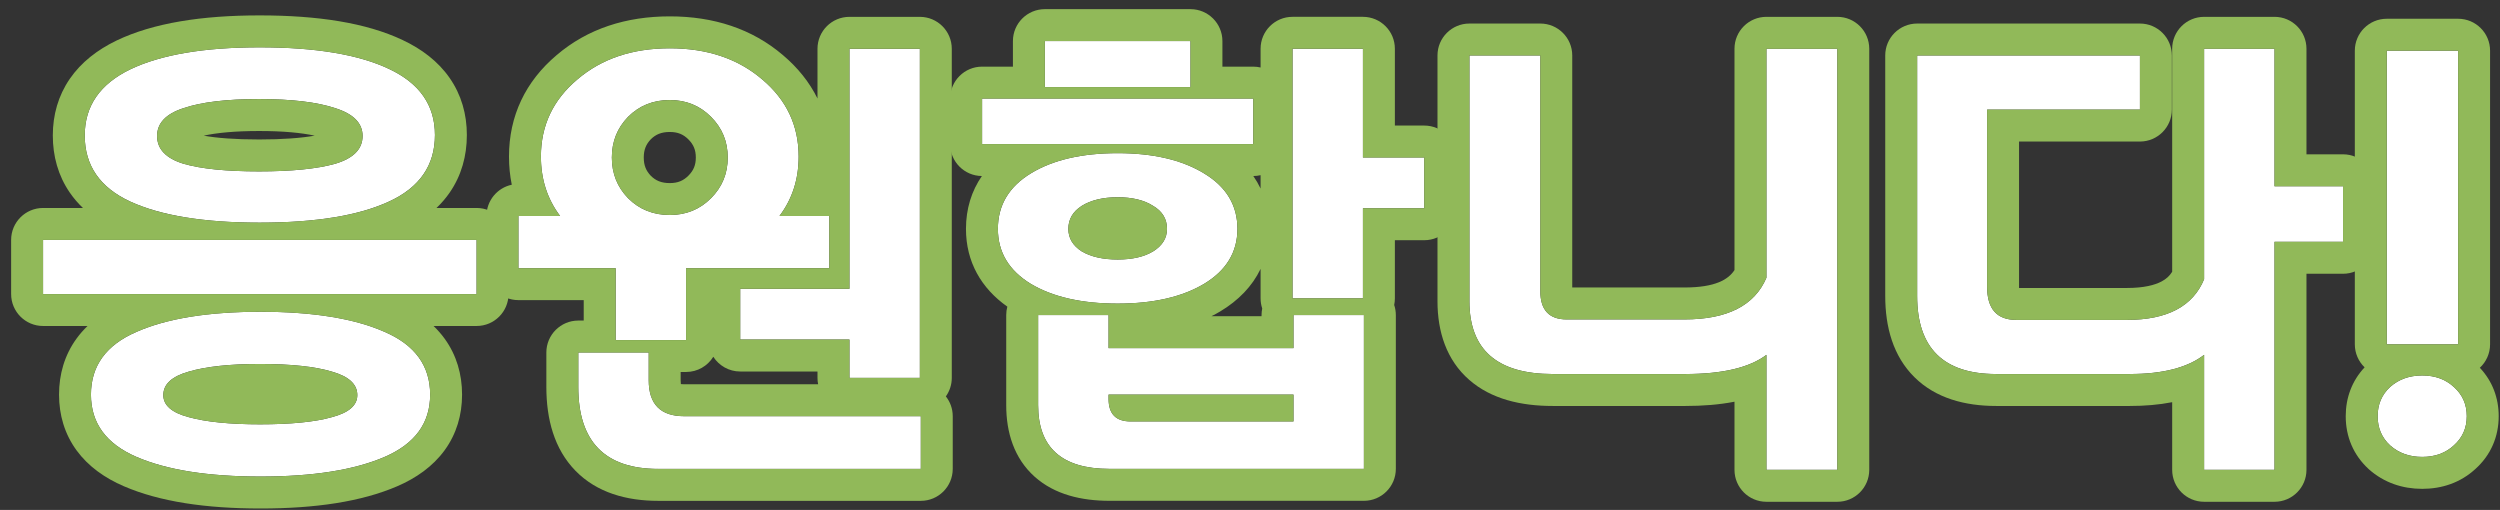 <svg width="201" height="41" viewBox="0 0 201 41" fill="none" xmlns="http://www.w3.org/2000/svg">
<rect x="0" y="0" width="201" height="41" fill="#333333" stroke="none"/>
<path d="M191.896 4.074H197.634V27.684H191.896V4.074ZM198.328 33.461C198.328 34.411 197.981 35.194 197.288 35.81C196.62 36.426 195.773 36.735 194.746 36.735C193.719 36.735 192.859 36.426 192.165 35.81C191.498 35.194 191.164 34.411 191.164 33.461C191.164 32.511 191.498 31.728 192.165 31.111C192.859 30.495 193.719 30.187 194.746 30.187C195.773 30.187 196.62 30.495 197.288 31.111C197.981 31.728 198.328 32.511 198.328 33.461Z" fill="white"/>
<path d="M177.211 28.531C175.875 29.558 173.886 30.071 171.241 30.071H160.495C156.259 30.071 154.14 27.979 154.14 23.794V4.459H172.05V8.811H159.764V23.062C159.764 24.833 160.547 25.719 162.113 25.719H171.01C174.245 25.719 176.312 24.628 177.211 22.445V3.92H182.872V14.974H188.38V19.441H182.872V37.774H177.211V28.531Z" fill="white"/>
<path d="M135.511 30.071H124.843C120.375 30.071 118.141 28.12 118.141 24.217V4.459H123.841V23.408C123.841 24.923 124.547 25.681 125.96 25.681H135.434C138.875 25.681 141.07 24.564 142.02 22.33V3.92H147.72V37.774H142.02V28.531C140.659 29.558 138.49 30.071 135.511 30.071Z" fill="white"/>
<path d="M84.006 3.303H95.715V7H84.006V3.303ZM100.76 11.583H78.961V7.924H100.76V11.583ZM80.232 18.401C80.232 16.5 81.118 15.011 82.889 13.933C84.661 12.854 86.985 12.315 89.861 12.315C92.711 12.315 95.022 12.854 96.793 13.933C98.591 15.011 99.489 16.5 99.489 18.401C99.489 20.275 98.591 21.751 96.793 22.83C95.022 23.882 92.711 24.409 89.861 24.409C86.985 24.409 84.661 23.882 82.889 22.83C81.118 21.751 80.232 20.275 80.232 18.401ZM93.828 18.401C93.828 17.605 93.455 16.988 92.711 16.552C91.992 16.09 91.042 15.858 89.861 15.858C88.68 15.858 87.717 16.09 86.972 16.552C86.253 17.014 85.894 17.63 85.894 18.401C85.894 19.145 86.253 19.748 86.972 20.211C87.717 20.647 88.68 20.865 89.861 20.865C91.042 20.865 91.992 20.647 92.711 20.211C93.455 19.748 93.828 19.145 93.828 18.401ZM109.58 12.662H114.51V16.744H109.58V23.985H103.918V3.919H109.58V12.662ZM89.129 25.333V27.991H103.995V25.333H109.657V37.696H89.206C85.38 37.696 83.467 35.989 83.467 32.574V25.333H89.129ZM89.129 31.727V32.073C89.129 33.28 89.719 33.883 90.9 33.883H103.995V31.727H89.129Z" fill="white"/>
<path d="M49.191 12.664C49.191 13.948 49.627 15.039 50.5 15.938C51.399 16.837 52.516 17.286 53.851 17.286C55.16 17.286 56.264 16.837 57.163 15.938C58.062 15.039 58.511 13.948 58.511 12.664C58.511 11.38 58.062 10.289 57.163 9.39C56.264 8.492 55.16 8.042 53.851 8.042C52.516 8.042 51.399 8.492 50.5 9.39C49.627 10.289 49.191 11.38 49.191 12.664ZM43.49 12.587C43.49 10.097 44.466 8.03 46.417 6.386C48.369 4.717 50.847 3.883 53.851 3.883C56.855 3.883 59.333 4.717 61.284 6.386C63.236 8.03 64.211 10.097 64.211 12.587C64.211 14.41 63.698 16.002 62.671 17.363H66.676V21.561H55.16V27.338H49.499V21.561H41.68V17.363H45.031C44.004 16.002 43.49 14.41 43.49 12.587ZM73.956 3.921V30.381H68.294V27.3H59.513V23.217H68.294V3.921H73.956ZM55.006 33.462H74.033V37.699H52.926C48.639 37.699 46.495 35.503 46.495 31.113V28.34H52.156V30.573C52.156 32.499 53.106 33.462 55.006 33.462Z" fill="white"/>
<path d="M12.629 10.93C12.629 11.983 13.335 12.727 14.748 13.164C16.16 13.575 18.188 13.78 20.833 13.78C23.452 13.78 25.493 13.575 26.957 13.164C28.42 12.727 29.152 11.983 29.152 10.93C29.152 9.903 28.42 9.158 26.957 8.696C25.493 8.208 23.452 7.964 20.833 7.964C18.214 7.964 16.186 8.208 14.748 8.696C13.335 9.158 12.629 9.903 12.629 10.93ZM6.814 10.891C6.814 8.529 8.033 6.757 10.473 5.576C12.938 4.395 16.404 3.805 20.872 3.805C25.365 3.805 28.831 4.382 31.27 5.538C33.735 6.693 34.968 8.465 34.968 10.853C34.968 13.292 33.735 15.077 31.27 16.206C28.831 17.336 25.365 17.901 20.872 17.901C16.404 17.901 12.938 17.336 10.473 16.206C8.033 15.077 6.814 13.305 6.814 10.891ZM3.463 19.288H38.319V23.64H3.463V19.288ZM34.583 31.728C34.583 34.013 33.363 35.682 30.924 36.735C28.485 37.788 25.16 38.314 20.948 38.314C16.738 38.314 13.412 37.788 10.973 36.735C8.534 35.682 7.314 34.013 7.314 31.728C7.314 29.417 8.534 27.735 10.973 26.682C13.412 25.604 16.738 25.065 20.948 25.065C25.16 25.065 28.485 25.604 30.924 26.682C33.363 27.735 34.583 29.417 34.583 31.728ZM20.91 34.116C23.401 34.116 25.326 33.923 26.687 33.538C28.048 33.178 28.729 32.588 28.729 31.766C28.729 30.893 28.048 30.264 26.687 29.879C25.326 29.468 23.401 29.263 20.91 29.263C18.471 29.263 16.558 29.468 15.171 29.879C13.81 30.264 13.13 30.893 13.13 31.766C13.13 32.588 13.81 33.178 15.171 33.538C16.558 33.923 18.471 34.116 20.91 34.116Z" fill="white"/>
<path fill-rule="evenodd" clip-rule="evenodd" d="M189.328 4.075C189.328 2.657 190.478 1.508 191.896 1.508H197.634C199.052 1.508 200.202 2.657 200.202 4.075V27.685C200.202 28.429 199.885 29.099 199.379 29.569C200.382 30.634 200.895 31.979 200.895 33.462C200.895 35.117 200.256 36.6 199.012 37.715C197.81 38.815 196.32 39.303 194.746 39.303C193.163 39.303 191.674 38.81 190.459 37.731C190.453 37.725 190.447 37.719 190.44 37.713C190.435 37.708 190.429 37.703 190.424 37.698C189.203 36.571 188.596 35.092 188.596 33.462C188.596 31.977 189.1 30.616 190.114 29.534C189.629 29.067 189.328 28.411 189.328 27.685V4.075ZM197.634 27.685V4.075H191.896V27.685H197.634ZM195.52 30.253C195.275 30.21 195.016 30.188 194.746 30.188C194.475 30.188 194.216 30.21 193.969 30.253C193.277 30.372 192.676 30.659 192.165 31.113C191.498 31.729 191.164 32.512 191.164 33.462C191.164 34.412 191.498 35.195 192.165 35.812C192.859 36.428 193.719 36.736 194.746 36.736C195.773 36.736 196.62 36.428 197.288 35.812C197.981 35.195 198.328 34.412 198.328 33.462C198.328 32.512 197.981 31.729 197.288 31.113C196.796 30.659 196.207 30.372 195.52 30.253Z" fill="#91B959"/>
<path fill-rule="evenodd" clip-rule="evenodd" d="M151.573 4.46C151.573 3.042 152.722 1.893 154.14 1.893H172.05C173.468 1.893 174.617 3.042 174.617 4.46V8.813C174.617 10.231 173.468 11.38 172.05 11.38H162.331V23.063C162.331 23.095 162.332 23.125 162.332 23.153H171.01C172.362 23.153 173.238 22.922 173.788 22.631C174.157 22.436 174.434 22.188 174.643 21.851V3.921C174.643 2.503 175.793 1.354 177.211 1.354H182.872C184.29 1.354 185.44 2.503 185.44 3.921V12.407H188.38C189.798 12.407 190.948 13.557 190.948 14.975V19.443C190.948 20.861 189.798 22.01 188.38 22.01H185.44V37.776C185.44 39.194 184.29 40.343 182.872 40.343H177.211C175.793 40.343 174.643 39.194 174.643 37.776V32.336C173.571 32.548 172.427 32.64 171.241 32.64H160.495C157.989 32.64 155.636 32.021 153.925 30.33C152.207 28.633 151.573 26.291 151.573 23.795V4.46ZM174.643 29.706C173.665 29.951 172.531 30.073 171.241 30.073H160.495C156.259 30.073 154.14 27.98 154.14 23.795V4.46H172.05V8.813H159.764V23.063C159.764 24.835 160.547 25.721 162.113 25.721H171.01C174.245 25.721 176.312 24.629 177.211 22.447V3.921H182.872V14.975H188.38V19.443H182.872V37.776H177.211V28.532C176.527 29.058 175.671 29.45 174.643 29.706Z" fill="#91B959"/>
<path fill-rule="evenodd" clip-rule="evenodd" d="M115.574 4.46C115.574 3.042 116.723 1.893 118.141 1.893H123.841C125.259 1.893 126.409 3.042 126.409 4.46V23.114H135.434C137.927 23.114 138.966 22.462 139.453 21.713V3.921C139.453 2.503 140.602 1.354 142.02 1.354H147.72C149.139 1.354 150.288 2.503 150.288 3.921V37.776C150.288 39.194 149.139 40.343 147.72 40.343H142.02C140.602 40.343 139.453 39.194 139.453 37.776V32.297C138.227 32.539 136.898 32.64 135.511 32.64H124.843C122.292 32.64 119.899 32.091 118.127 30.543C116.289 28.937 115.574 26.663 115.574 24.218V4.46ZM139.453 29.668C140.501 29.412 141.357 29.033 142.02 28.532V37.776H147.72V3.921H142.02V22.331C141.07 24.565 138.875 25.682 135.434 25.682H125.96C124.547 25.682 123.841 24.924 123.841 23.41V4.46H118.141V24.218C118.141 28.121 120.375 30.073 124.843 30.073H135.511C137.037 30.073 138.351 29.938 139.453 29.668Z" fill="#91B959"/>
<path fill-rule="evenodd" clip-rule="evenodd" d="M81.439 3.304C81.439 1.886 82.588 0.736 84.006 0.736H95.715C97.133 0.736 98.282 1.886 98.282 3.304V5.358H100.76C100.963 5.358 101.161 5.382 101.351 5.426V3.92C101.351 2.502 102.5 1.353 103.918 1.353H109.58C110.998 1.353 112.148 2.502 112.148 3.92V10.095H114.51C115.928 10.095 117.078 11.245 117.078 12.663V16.746C117.078 18.164 115.928 19.313 114.51 19.313H112.148V23.986C112.148 24.169 112.129 24.347 112.093 24.519C112.178 24.775 112.225 25.049 112.225 25.334V37.698C112.225 39.116 111.075 40.265 109.657 40.265H89.206C86.965 40.265 84.804 39.771 83.192 38.333C81.525 36.844 80.9 34.759 80.9 32.575V25.334C80.9 25.099 80.931 24.871 80.99 24.655C78.893 23.176 77.664 21.052 77.664 18.402C77.664 16.783 78.115 15.356 78.943 14.152C77.533 14.142 76.393 12.997 76.393 11.585V7.926C76.393 6.508 77.543 5.358 78.961 5.358H81.439V3.304ZM84.006 7.001H95.715V3.304H84.006V7.001ZM78.961 7.926V11.585H100.76V7.926H78.961ZM96.793 13.934C95.022 12.856 92.711 12.316 89.861 12.316C86.985 12.316 84.661 12.856 82.889 13.934C82.773 14.005 82.66 14.078 82.551 14.152C81.005 15.21 80.232 16.627 80.232 18.402C80.232 20.276 81.118 21.753 82.889 22.831C82.89 22.831 82.89 22.831 82.891 22.832C83.077 22.942 83.269 23.047 83.467 23.146C84.993 23.907 86.881 24.325 89.129 24.398C89.369 24.406 89.613 24.41 89.861 24.41C90.428 24.41 90.975 24.389 91.5 24.347C93.61 24.179 95.375 23.674 96.793 22.831C98.591 21.753 99.489 20.276 99.489 18.402C99.489 16.627 98.705 15.21 97.136 14.152C97.026 14.078 96.912 14.005 96.793 13.934ZM92.711 16.553C91.992 16.091 91.042 15.86 89.861 15.86C88.68 15.86 87.717 16.091 86.972 16.553C86.253 17.015 85.894 17.631 85.894 18.402C85.894 19.146 86.253 19.75 86.972 20.212C87.717 20.648 88.68 20.867 89.861 20.867C91.042 20.867 91.992 20.648 92.711 20.212C93.455 19.75 93.828 19.146 93.828 18.402C93.828 17.606 93.455 16.989 92.711 16.553ZM100.767 14.152C100.989 14.472 101.184 14.808 101.351 15.159V14.084C101.163 14.128 100.968 14.152 100.767 14.152ZM101.351 21.619C100.685 23.011 99.571 24.159 98.114 25.033L98.105 25.038C97.875 25.175 97.64 25.303 97.4 25.424H101.428V25.334C101.428 25.152 101.447 24.974 101.483 24.802C101.397 24.546 101.351 24.271 101.351 23.986V21.619ZM103.918 23.986H109.58V16.746H114.51V12.663H109.58V3.92H103.918V23.986ZM103.995 27.992H89.129V25.334H83.467V32.575C83.467 35.99 85.38 37.698 89.206 37.698H109.657V25.334H103.995V27.992ZM103.995 31.728V33.885H90.9C89.719 33.885 89.129 33.281 89.129 32.074V31.728H103.995Z" fill="#91B959"/>
<path fill-rule="evenodd" clip-rule="evenodd" d="M43.771 14.796C44.022 15.728 44.442 16.584 45.031 17.364H41.68V21.562H49.499V27.34H55.16V21.562H66.676V17.364H62.671C63.259 16.584 63.679 15.728 63.931 14.796C64.118 14.103 64.211 13.367 64.211 12.588C64.211 10.098 63.236 8.031 61.284 6.388C59.333 4.719 56.855 3.884 53.851 3.884C50.847 3.884 48.369 4.719 46.418 6.388C44.466 8.031 43.49 10.098 43.49 12.588C43.49 13.367 43.584 14.103 43.771 14.796ZM41.147 14.852C39.985 15.098 39.113 16.129 39.113 17.364V21.562C39.113 22.98 40.262 24.13 41.68 24.13H46.931V25.773H46.495C45.077 25.773 43.927 26.923 43.927 28.341V31.114C43.927 33.69 44.556 36.096 46.266 37.847C47.987 39.61 50.371 40.268 52.926 40.268H74.033C75.451 40.268 76.6 39.118 76.6 37.7V33.463C76.6 32.862 76.394 32.309 76.047 31.872C76.347 31.451 76.523 30.937 76.523 30.382V3.923C76.523 2.504 75.374 1.355 73.956 1.355H68.294C66.876 1.355 65.726 2.504 65.726 3.923V7.918C65.083 6.616 64.151 5.447 62.946 4.43C60.453 2.302 57.354 1.316 53.851 1.316C50.348 1.316 47.248 2.302 44.756 4.43C42.247 6.546 40.923 9.323 40.923 12.588C40.923 13.366 40.997 14.122 41.147 14.852ZM68.294 23.218H59.513V27.301H68.294V30.382H73.956V3.923H68.294V23.218ZM65.726 29.869H59.513C58.603 29.869 57.805 29.396 57.349 28.684C56.897 29.418 56.086 29.907 55.16 29.907H54.724V30.575C54.724 30.707 54.732 30.808 54.742 30.882C54.808 30.89 54.895 30.896 55.006 30.896H65.778C65.744 30.73 65.726 30.558 65.726 30.382V29.869ZM52.156 28.341H46.495V31.114C46.495 35.505 48.639 37.7 52.926 37.7H74.033V33.463H55.006C53.106 33.463 52.156 32.5 52.156 30.575V28.341ZM52.329 14.137C52.717 14.519 53.166 14.72 53.851 14.72C54.502 14.72 54.947 14.525 55.348 14.123C55.759 13.712 55.944 13.276 55.944 12.665C55.944 12.055 55.759 11.619 55.347 11.207C54.947 10.806 54.502 10.611 53.851 10.611C53.166 10.611 52.717 10.812 52.329 11.194C51.943 11.597 51.758 12.038 51.758 12.665C51.758 13.293 51.943 13.734 52.329 14.137ZM50.5 15.939C49.627 15.04 49.191 13.949 49.191 12.665C49.191 11.382 49.627 10.29 50.5 9.392C51.399 8.493 52.516 8.044 53.851 8.044C55.16 8.044 56.264 8.493 57.163 9.392C58.062 10.29 58.511 11.382 58.511 12.665C58.511 13.949 58.062 15.04 57.163 15.939C56.264 16.838 55.16 17.287 53.851 17.287C52.516 17.287 51.399 16.838 50.5 15.939Z" fill="#91B959"/>
<path fill-rule="evenodd" clip-rule="evenodd" d="M10.473 5.578C8.033 6.759 6.814 8.53 6.814 10.893C6.814 13.306 8.033 15.078 10.473 16.208C10.88 16.394 11.314 16.565 11.776 16.721C14.11 17.509 17.142 17.902 20.872 17.902C24.623 17.902 27.658 17.509 29.978 16.721C30.437 16.565 30.868 16.394 31.27 16.208C33.735 15.078 34.968 13.293 34.968 10.854C34.968 8.466 33.735 6.695 31.27 5.539C28.831 4.384 25.365 3.806 20.872 3.806C16.404 3.806 12.938 4.396 10.473 5.578ZM32.365 3.216C29.427 1.826 25.522 1.238 20.872 1.238C16.235 1.238 12.326 1.842 9.363 3.262L9.354 3.267C7.836 4.001 6.533 5 5.613 6.336C4.68 7.692 4.246 9.245 4.246 10.893C4.246 12.553 4.673 14.122 5.613 15.488C5.923 15.938 6.277 16.348 6.667 16.721H3.463C2.045 16.721 0.895 17.871 0.895 19.289V23.641C0.895 25.059 2.045 26.209 3.463 26.209H7.039C6.715 26.52 6.417 26.859 6.15 27.227C5.187 28.555 4.747 30.096 4.747 31.729C4.747 33.356 5.191 34.889 6.156 36.21C7.103 37.505 8.433 38.436 9.956 39.093C12.849 40.342 16.569 40.883 20.949 40.883C25.328 40.883 29.048 40.342 31.941 39.093C33.464 38.436 34.794 37.505 35.741 36.21C36.706 34.889 37.15 33.356 37.15 31.729C37.15 30.096 36.71 28.555 35.747 27.227C35.48 26.859 35.182 26.52 34.858 26.209H38.319C39.737 26.209 40.886 25.059 40.886 23.641V19.289C40.886 17.871 39.737 16.721 38.319 16.721H35.093C35.487 16.346 35.844 15.934 36.156 15.481C37.105 14.107 37.535 12.527 37.535 10.854C37.535 9.194 37.099 7.63 36.151 6.268C35.219 4.928 33.899 3.936 32.365 3.216ZM3.463 19.289V23.641H38.319V19.289H3.463ZM29.689 26.209C27.401 25.447 24.488 25.066 20.949 25.066C17.41 25.066 14.496 25.447 12.209 26.209C11.774 26.353 11.363 26.512 10.973 26.684C8.534 27.736 7.314 29.418 7.314 31.729C7.314 34.014 8.534 35.683 10.973 36.736C13.412 37.789 16.738 38.315 20.949 38.315C25.16 38.315 28.485 37.789 30.924 36.736C33.363 35.683 34.583 34.014 34.583 31.729C34.583 29.418 33.363 27.736 30.924 26.684C30.535 26.512 30.123 26.353 29.689 26.209ZM26.957 8.697C25.493 8.209 23.452 7.966 20.833 7.966C18.214 7.966 16.186 8.209 14.748 8.697C13.335 9.159 12.629 9.904 12.629 10.931C12.629 11.984 13.335 12.729 14.748 13.165C16.16 13.576 18.188 13.781 20.833 13.781C23.452 13.781 25.493 13.576 26.957 13.165C28.42 12.729 29.152 11.984 29.152 10.931C29.152 9.904 28.42 9.159 26.957 8.697ZM25.302 10.907C24.236 10.676 22.768 10.533 20.833 10.533C18.886 10.533 17.426 10.678 16.379 10.908C17.439 11.098 18.904 11.214 20.833 11.214C22.734 11.214 24.207 11.099 25.302 10.907ZM15.171 29.88C13.81 30.265 13.13 30.895 13.13 31.768C13.13 32.589 13.81 33.18 15.171 33.539C16.558 33.924 18.471 34.117 20.91 34.117C23.401 34.117 25.326 33.924 26.687 33.539C28.048 33.18 28.729 32.589 28.729 31.768C28.729 30.895 28.048 30.265 26.687 29.88C25.326 29.47 23.401 29.264 20.91 29.264C18.471 29.264 16.558 29.47 15.171 29.88Z" fill="#91B959"/>
</svg>
